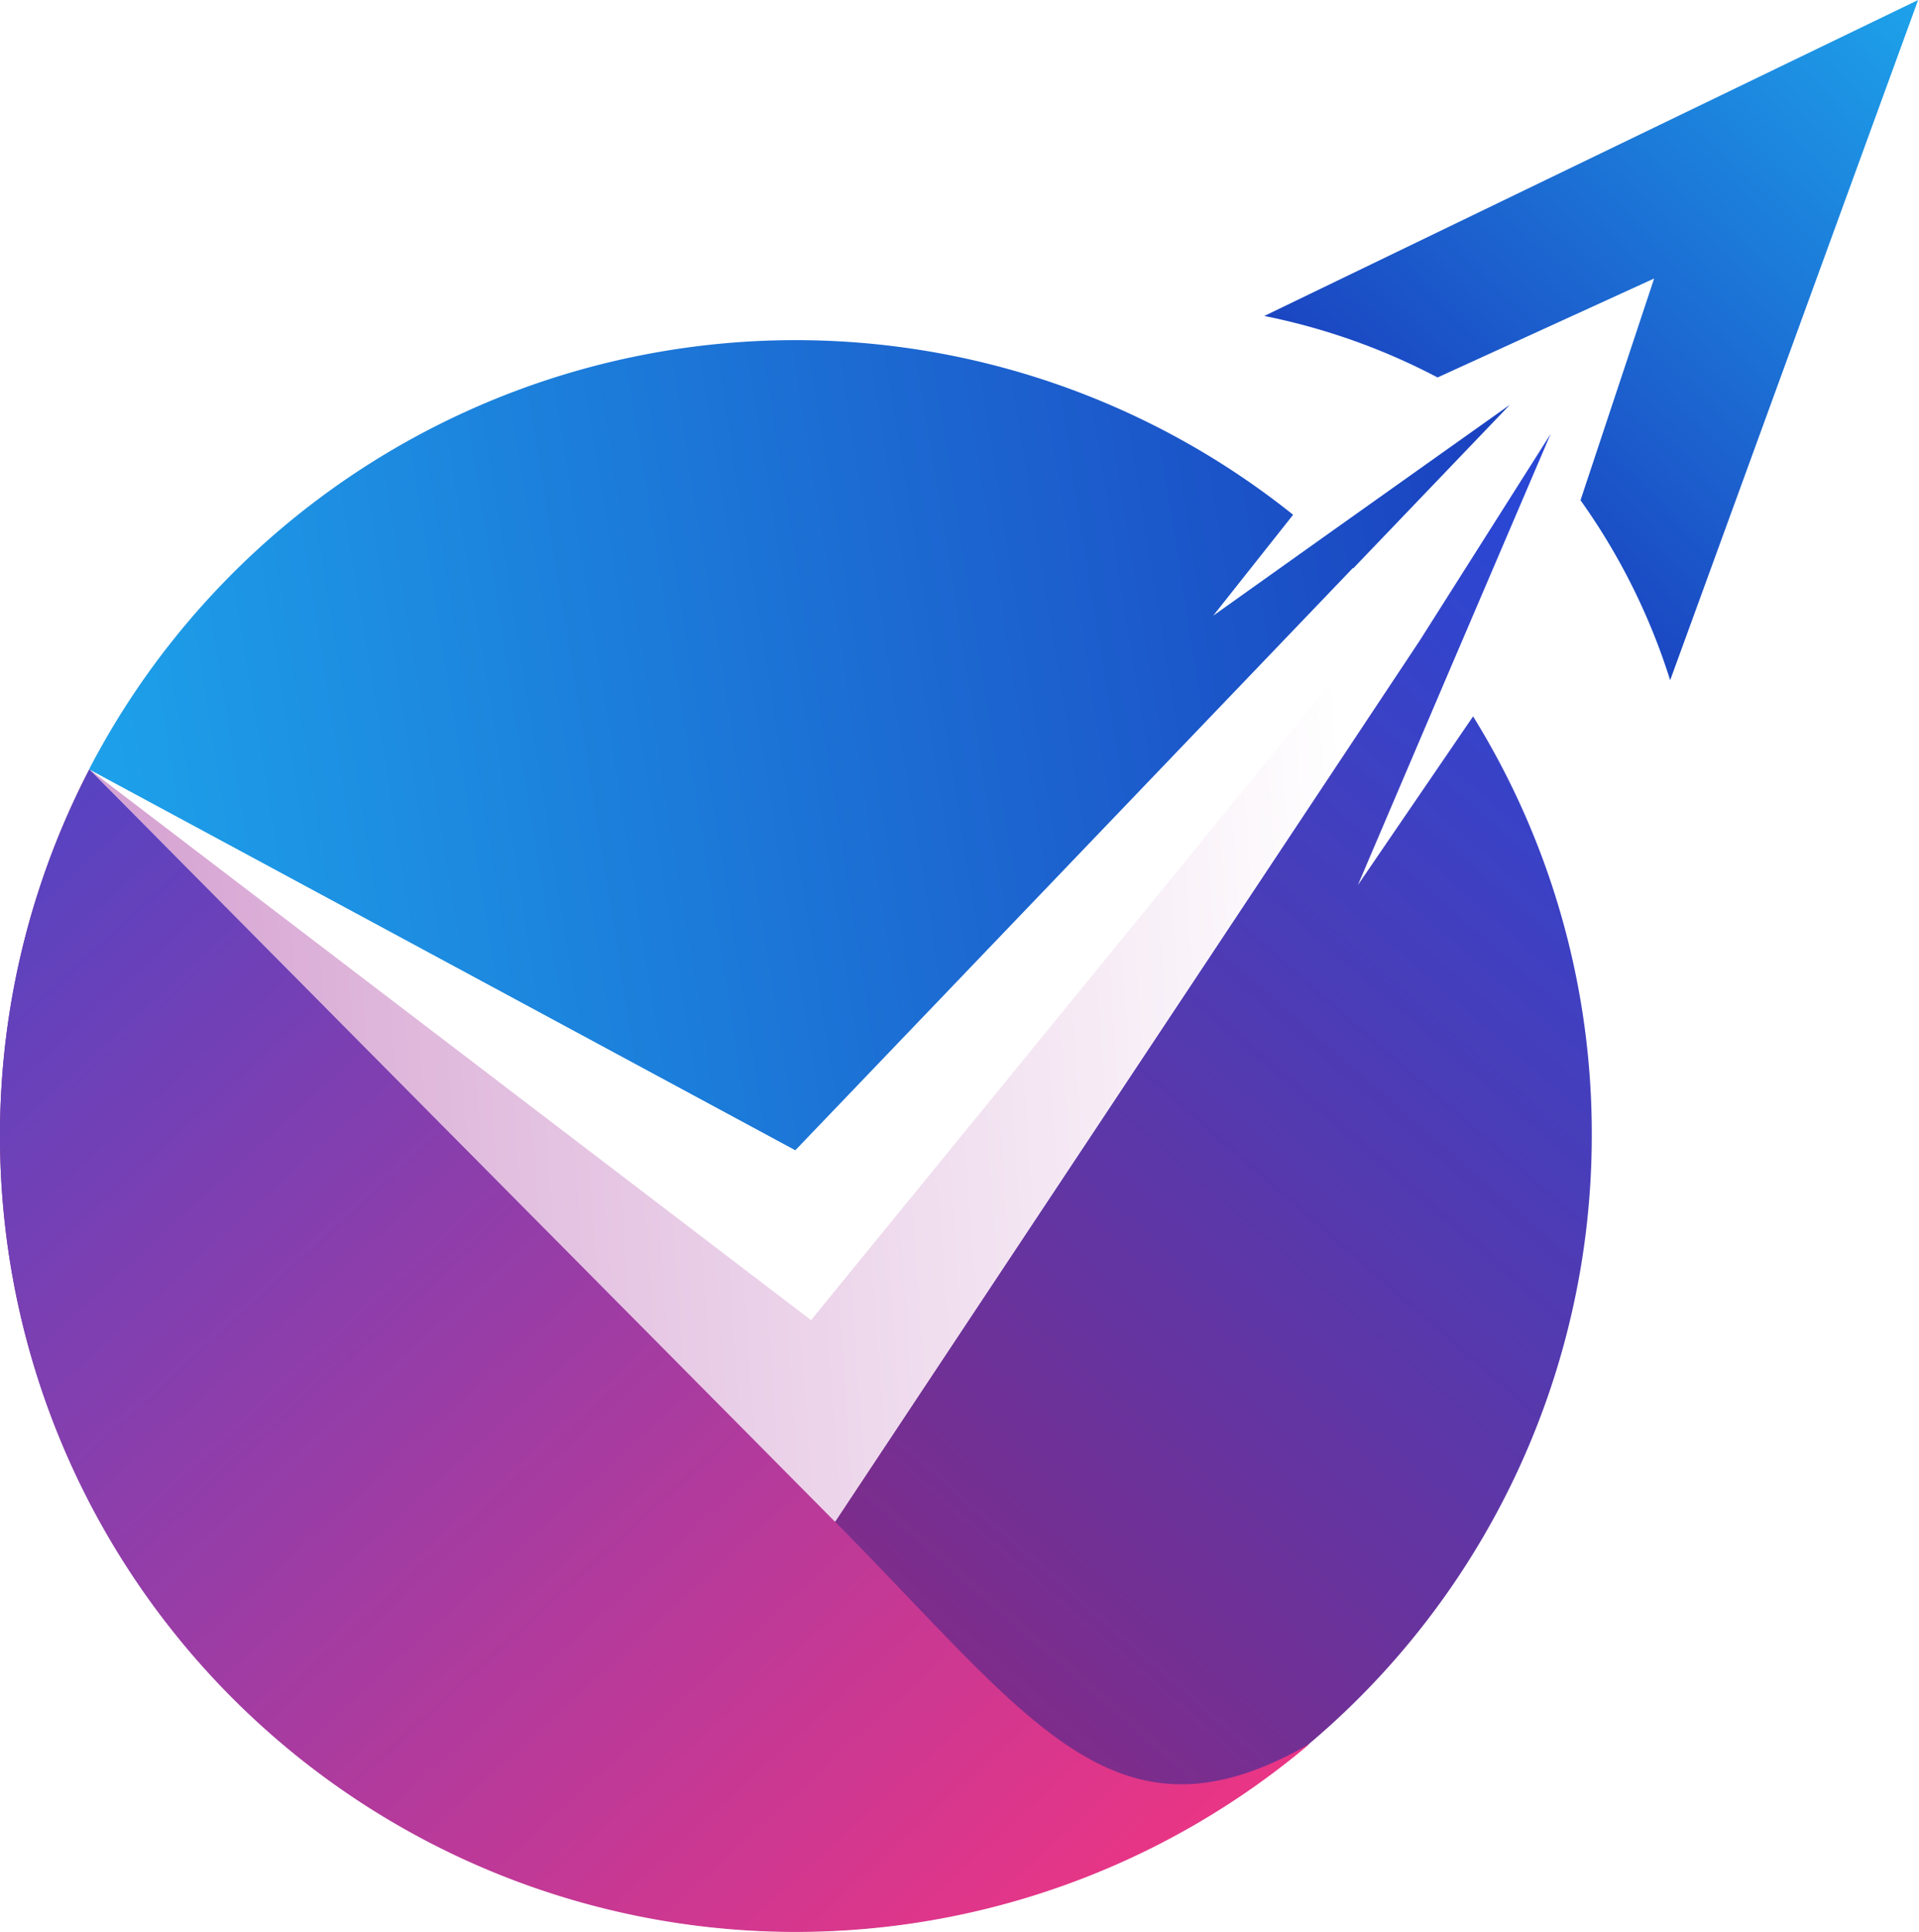 <svg xmlns="http://www.w3.org/2000/svg" xmlns:xlink="http://www.w3.org/1999/xlink" viewBox="0 0 88.61 89.21"><defs><style>.cls-1{mask:url(#mask);}.cls-2,.cls-4,.cls-6,.cls-8{mix-blend-mode:multiply;}.cls-2{fill:url(#New_Gradient_Swatch_copy_28);}.cls-3{mask:url(#mask-2);}.cls-4{fill:url(#New_Gradient_Swatch_copy_27);}.cls-5{mask:url(#mask-3);}.cls-6{fill:url(#New_Gradient_Swatch_copy_28-2);}.cls-7{mask:url(#mask-4);}.cls-8{fill:url(#New_Gradient_Swatch_copy_27-2);}.cls-9{isolation:isolate;}.cls-10{fill:url(#_3);}.cls-11{fill:url(#linear-gradient);}.cls-12{fill:#fff;}.cls-13{fill:url(#_3-2);}.cls-14{fill:url(#linear-gradient-2);}.cls-15{mask:url(#mask-5);}.cls-16,.cls-21{mix-blend-mode:soft-light;}.cls-16{fill:url(#New_Gradient_Swatch_copy_4);}.cls-17{fill:url(#_6);}.cls-18{mask:url(#mask-6);}.cls-19{opacity:0.6;mix-blend-mode:hard-light;fill:url(#New_Gradient_Swatch_copy_3);}.cls-20{mask:url(#mask-7);}.cls-21{fill:url(#New_Gradient_Swatch_copy_4-2);}.cls-22{mask:url(#mask-8);}.cls-23{mix-blend-mode:overlay;fill:url(#New_Gradient_Swatch_copy_3-2);}.cls-24{filter:url(#luminosity-noclip-8);}.cls-25{filter:url(#luminosity-noclip-7);}.cls-26{filter:url(#luminosity-noclip-6);}.cls-27{filter:url(#luminosity-noclip-5);}.cls-28{filter:url(#luminosity-noclip-4);}.cls-29{filter:url(#luminosity-noclip-3);}.cls-30{filter:url(#luminosity-noclip-2);}.cls-31{filter:url(#luminosity-noclip);}</style><filter id="luminosity-noclip" x="1010.75" y="-9192" width="55.6" height="32766" filterUnits="userSpaceOnUse" color-interpolation-filters="sRGB"><feFlood flood-color="#fff" result="bg"/><feBlend in="SourceGraphic" in2="bg"/></filter><mask id="mask" x="1010.75" y="-9192" width="55.6" height="32766" maskUnits="userSpaceOnUse"><g class="cls-31"/></mask><linearGradient id="New_Gradient_Swatch_copy_28" x1="990.74" y1="1229.12" x2="1068.86" y2="1239.7" gradientUnits="userSpaceOnUse"><stop offset="0" stop-color="#fff"/><stop offset="1"/></linearGradient><filter id="luminosity-noclip-2" x="1045.18" y="-9192" width="22.54" height="32766" filterUnits="userSpaceOnUse" color-interpolation-filters="sRGB"><feFlood flood-color="#fff" result="bg"/><feBlend in="SourceGraphic" in2="bg"/></filter><mask id="mask-2" x="1045.18" y="-9192" width="22.54" height="32766" maskUnits="userSpaceOnUse"><g class="cls-30"/></mask><linearGradient id="New_Gradient_Swatch_copy_27" x1="1062.5" y1="1301.33" x2="1052.92" y2="1263.02" gradientUnits="userSpaceOnUse"><stop offset="0" stop-color="#fff"/><stop offset="0.08" stop-color="#f6f6f6"/><stop offset="0.23" stop-color="#ddd"/><stop offset="0.4" stop-color="#b4b4b4"/><stop offset="0.61" stop-color="#7b7b7b"/><stop offset="0.85" stop-color="#333"/><stop offset="1"/></linearGradient><filter id="luminosity-noclip-3" x="1006.8" y="-9192" width="60.27" height="32766" filterUnits="userSpaceOnUse" color-interpolation-filters="sRGB"><feFlood flood-color="#fff" result="bg"/><feBlend in="SourceGraphic" in2="bg"/></filter><mask id="mask-3" x="1006.8" y="-9192" width="60.27" height="32766" maskUnits="userSpaceOnUse"><g class="cls-29"/></mask><linearGradient id="New_Gradient_Swatch_copy_28-2" x1="1077.24" y1="1299.16" x2="1018.77" y2="1255.98" xlink:href="#New_Gradient_Swatch_copy_28"/><filter id="luminosity-noclip-4" x="1045.18" y="-9192" width="33.01" height="32766" filterUnits="userSpaceOnUse" color-interpolation-filters="sRGB"><feFlood flood-color="#fff" result="bg"/><feBlend in="SourceGraphic" in2="bg"/></filter><mask id="mask-4" x="1045.18" y="-9192" width="33.01" height="32766" maskUnits="userSpaceOnUse"><g class="cls-28"/></mask><linearGradient id="New_Gradient_Swatch_copy_27-2" x1="1084" y1="1194.5" x2="1053.76" y2="1284.89" xlink:href="#New_Gradient_Swatch_copy_27"/><linearGradient id="_3" x1="983.74" y1="1245.74" x2="1075.98" y2="1230.96" gradientUnits="userSpaceOnUse"><stop offset="0" stop-color="#1ec9fb"/><stop offset="1" stop-color="#1b43c1"/></linearGradient><linearGradient id="linear-gradient" x1="1072.48" y1="1221.82" x2="1033.41" y2="1266.68" gradientUnits="userSpaceOnUse"><stop offset="0" stop-color="#2947d4"/><stop offset="1" stop-color="#822b87"/></linearGradient><linearGradient id="_3-2" x1="1104.42" y1="1192.88" x2="1073.8" y2="1225.64" xlink:href="#_3"/><linearGradient id="linear-gradient-2" x1="62.91" y1="48.37" x2="-23.66" y2="54.42" gradientUnits="userSpaceOnUse"><stop offset="0" stop-color="#fff"/><stop offset="1" stop-color="#c072ba"/></linearGradient><filter id="luminosity-noclip-5" x="1010.75" y="1217.71" width="55.6" height="37.42" filterUnits="userSpaceOnUse" color-interpolation-filters="sRGB"><feFlood flood-color="#fff" result="bg"/><feBlend in="SourceGraphic" in2="bg"/></filter><mask id="mask-5" x="4.13" y="15.71" width="55.6" height="37.42" maskUnits="userSpaceOnUse"><g class="cls-27"><g transform="translate(-1006.62 -1202)"><g class="cls-1"><path class="cls-2" d="M1066.34,1225.77a36.76,36.76,0,0,0-55.6,11.76l32.63,17.6h0c-14.8-15.94-4.18-32.29,12.73-31.25A42,42,0,0,1,1066.34,1225.77Z"/></g></g></g></mask><linearGradient id="New_Gradient_Swatch_copy_4" x1="990.74" y1="1229.12" x2="1068.86" y2="1239.7" gradientUnits="userSpaceOnUse"><stop offset="0" stop-color="#eeefef"/><stop offset="1" stop-color="#eeefef"/></linearGradient><linearGradient id="_6" x1="1054.09" y1="1294.44" x2="990.83" y2="1225.39" gradientUnits="userSpaceOnUse"><stop offset="0" stop-color="#ea3585"/><stop offset="1" stop-color="#2947d4"/></linearGradient><filter id="luminosity-noclip-6" x="1045.18" y="1269.8" width="22.54" height="14.59" filterUnits="userSpaceOnUse" color-interpolation-filters="sRGB"><feFlood flood-color="#fff" result="bg"/><feBlend in="SourceGraphic" in2="bg"/></filter><mask id="mask-6" x="38.56" y="67.8" width="22.54" height="14.59" maskUnits="userSpaceOnUse"><g class="cls-26"><g transform="translate(-1006.62 -1202)"><g class="cls-3"><path class="cls-4" d="M1067.07,1282.54l.64-.55c-7.66,3.22-11.59-2.79-20-11.23l-.95-1-1.64,2.47C1054.22,1281.39,1058.08,1287.7,1067.07,1282.54Z"/></g></g></g></mask><linearGradient id="New_Gradient_Swatch_copy_3" x1="1062.5" y1="1301.33" x2="1052.92" y2="1263.02" gradientUnits="userSpaceOnUse"><stop offset="0" stop-color="#231f20"/><stop offset="1" stop-color="#231f20"/></linearGradient><filter id="luminosity-noclip-7" x="1006.8" y="1237.53" width="60.27" height="50.76" filterUnits="userSpaceOnUse" color-interpolation-filters="sRGB"><feFlood flood-color="#fff" result="bg"/><feBlend in="SourceGraphic" in2="bg"/></filter><mask id="mask-7" x="0.19" y="35.53" width="60.27" height="50.76" maskUnits="userSpaceOnUse"><g class="cls-25"><g transform="translate(-1006.62 -1202)"><g class="cls-5"><path class="cls-6" d="M1067.07,1282.54c-9,5.16-12.85-1.14-21.9-10.27l-34.43-34.74a36.51,36.51,0,0,0-3.94,13.24l33.11,33.11C1047.39,1291.36,1058,1288.25,1067.07,1282.54Z"/></g></g></g></mask><linearGradient id="New_Gradient_Swatch_copy_4-2" x1="1077.24" y1="1299.16" x2="1018.77" y2="1255.98" xlink:href="#New_Gradient_Swatch_copy_4"/><filter id="luminosity-noclip-8" x="1045.18" y="1222.03" width="33.01" height="62.36" filterUnits="userSpaceOnUse" color-interpolation-filters="sRGB"><feFlood flood-color="#fff" result="bg"/><feBlend in="SourceGraphic" in2="bg"/></filter><mask id="mask-8" x="38.56" y="20.03" width="33.01" height="62.36" maskUnits="userSpaceOnUse"><g class="cls-24"><g transform="translate(-1006.62 -1202)"><g class="cls-7"><path class="cls-8" d="M1072.14,1231.58l-27,40.68c9.06,9.14,12.91,15.44,21.92,10.25l.36-.31c-12.15-7.63-3.37-27.12,1.82-39.34l4.1-9.61,4.8-11.22Z"/></g></g></g></mask><linearGradient id="New_Gradient_Swatch_copy_3-2" x1="1084" y1="1194.5" x2="1053.76" y2="1284.89" xlink:href="#New_Gradient_Swatch_copy_3"/></defs><title>logo-mini</title><g class="cls-9"><g id="Logo"><path class="cls-10" d="M1076.34,1220.69l-7.23,7.55-25.75,26.89-32.63-17.6a36.76,36.76,0,0,1,55.6-11.76l-3.69,4.66,5-3.56Z" transform="translate(-1006.62 -1202)"/><path class="cls-11" d="M1080.12,1254.46a36.75,36.75,0,1,1-69.38-16.93l34.43,34.74,27-40.68,6.05-9.55-4.8,11.22-4.1,9.61,5.32-7.79A36.56,36.56,0,0,1,1080.12,1254.46Z" transform="translate(-1006.62 -1202)"/><path class="cls-12" d="M1072.14,1231.58l-27,40.68-34.43-34.74,32.63,17.6,25.75-26.89A35.44,35.44,0,0,1,1072.14,1231.58Z" transform="translate(-1006.62 -1202)"/><path class="cls-13" d="M1083,1214.86l-3.4,10.24a29.58,29.58,0,0,1,4.14,8.31l11.45-31.41L1065,1216.59a29.75,29.75,0,0,1,8,2.84Z" transform="translate(-1006.62 -1202)"/><polygon class="cls-14" points="64.59 30.98 64.26 28.09 64.26 28.09 37.45 60.96 4.13 35.53 38.56 70.27 64.59 30.98"/><g class="cls-15"><path class="cls-16" d="M1066.34,1225.77a36.76,36.76,0,0,0-55.6,11.76l32.63,17.6h0c-14.8-15.94-4.18-32.29,12.73-31.25A42,42,0,0,1,1066.34,1225.77Z" transform="translate(-1006.62 -1202)"/></g><path class="cls-17" d="M1006.62,1254.46a36.75,36.75,0,0,0,60.48,28.06c-9,5.19-12.87-1.12-21.92-10.25l-34.43-34.74A36.58,36.58,0,0,0,1006.62,1254.46Z" transform="translate(-1006.62 -1202)"/><g class="cls-18"><path class="cls-19" d="M1067.07,1282.54l.64-.55c-7.66,3.22-11.59-2.79-20-11.23l-.95-1-1.64,2.47C1054.22,1281.39,1058.08,1287.7,1067.07,1282.54Z" transform="translate(-1006.62 -1202)"/></g><g class="cls-20"><path class="cls-21" d="M1067.07,1282.54c-9,5.16-12.85-1.14-21.9-10.27l-34.43-34.74a36.51,36.51,0,0,0-3.94,13.24l33.11,33.11C1047.39,1291.36,1058,1288.25,1067.07,1282.54Z" transform="translate(-1006.62 -1202)"/></g><g class="cls-22"><path class="cls-23" d="M1072.14,1231.58l-27,40.68c9.06,9.14,12.91,15.44,21.92,10.25l.36-.31c-12.15-7.63-3.37-27.12,1.82-39.34l4.1-9.61,4.8-11.22Z" transform="translate(-1006.62 -1202)"/></g></g></g></svg>